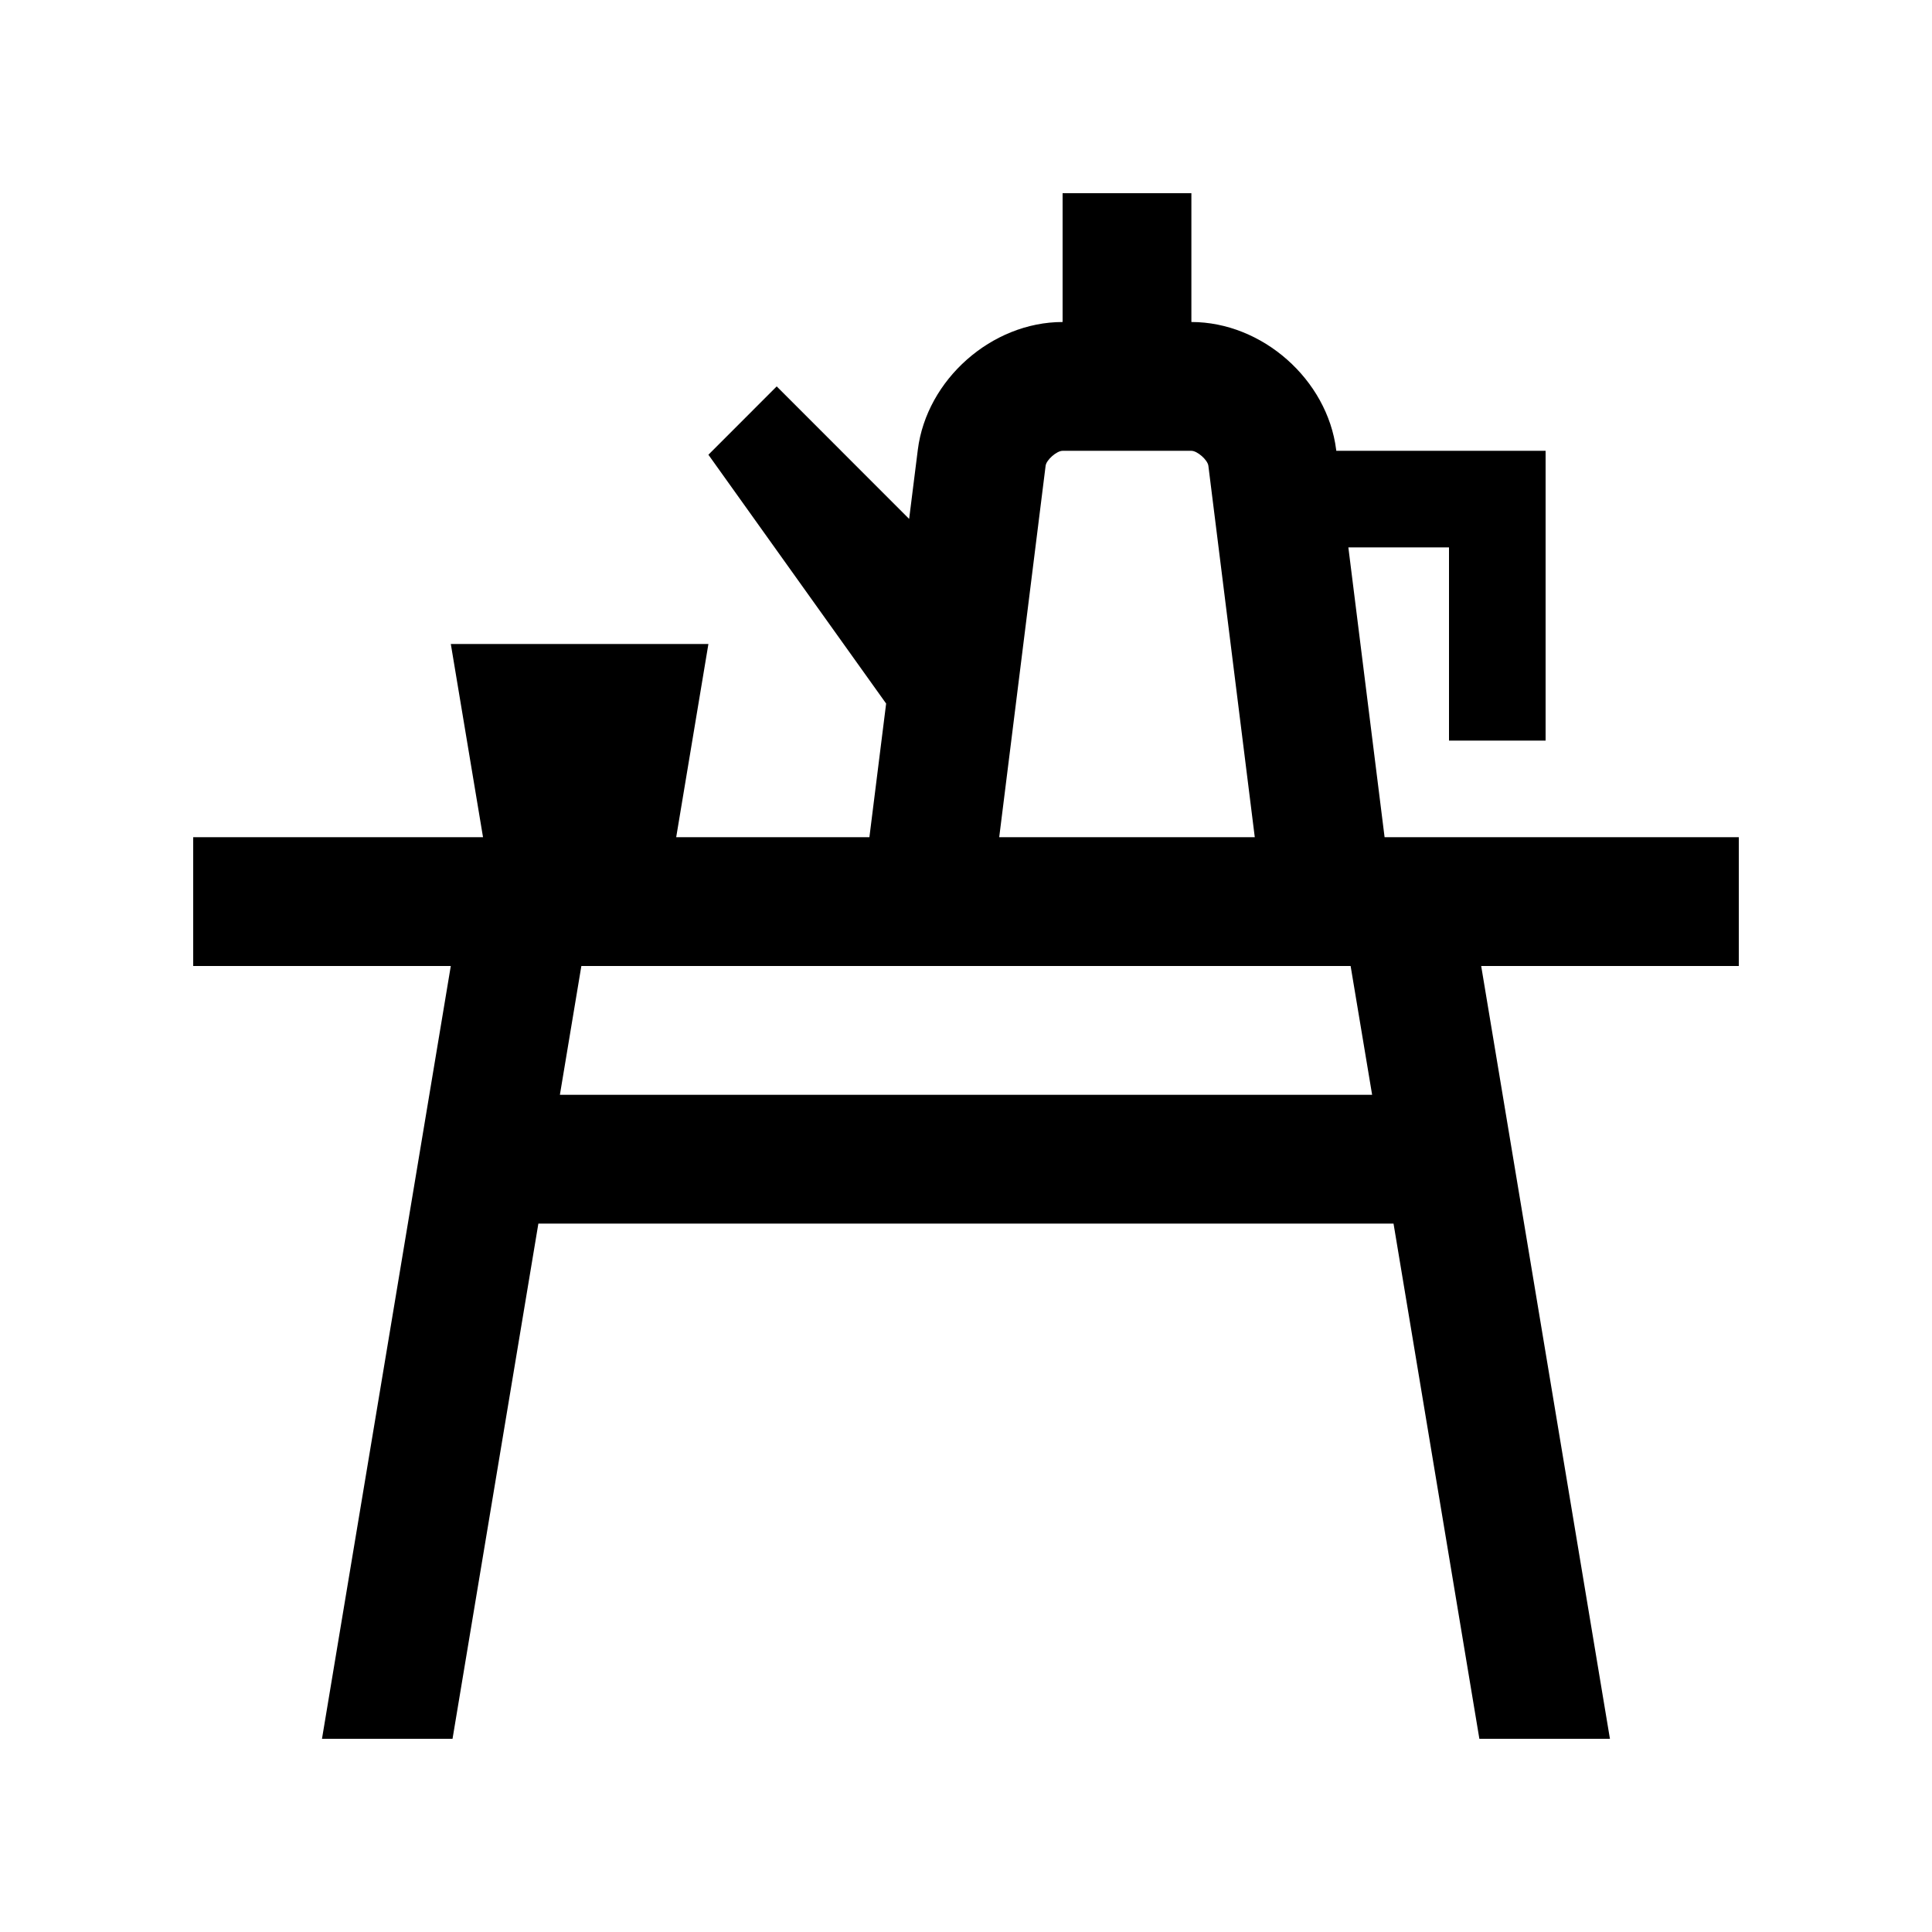 <?xml version="1.0" encoding="utf-8"?>
<!-- Generator: Adobe Illustrator 16.0.0, SVG Export Plug-In . SVG Version: 6.00 Build 0)  -->
<!DOCTYPE svg PUBLIC "-//W3C//DTD SVG 1.0//EN" "http://www.w3.org/TR/2001/REC-SVG-20010904/DTD/svg10.dtd">
<svg version="1.0" id="Layer_1" xmlns="http://www.w3.org/2000/svg" xmlns:xlink="http://www.w3.org/1999/xlink" x="0px" y="0px"
	 width="100px" height="100px" viewBox="0 0 100 100" enable-background="new 0 0 100 100" xml:space="preserve">
<path d="M90,43.333H71.666l-1.875-15H75v10h5v-15H69.166l-0.006-0.052c-0.457-3.638-3.828-6.614-7.494-6.614v-6.667H55v6.667
	c-3.666,0-7.038,2.977-7.494,6.614l-0.449,3.578L40.202,20l-3.535,3.537l9.199,12.879L45,43.333H35l1.667-10H23.334l1.667,10H10V50
	h13.333l-6.667,39.999h6.757l4.443-26.666h44.263l4.443,26.666h6.758L76.666,50H90V43.333z M54.121,24.107
	c0.039-0.303,0.572-0.773,0.879-0.773h6.666c0.307,0,0.84,0.472,0.879,0.774l2.402,19.225H51.719L54.121,24.107z M71.021,56.667
	H28.98L30.091,50h39.817L71.021,56.667z"/>
</svg>
